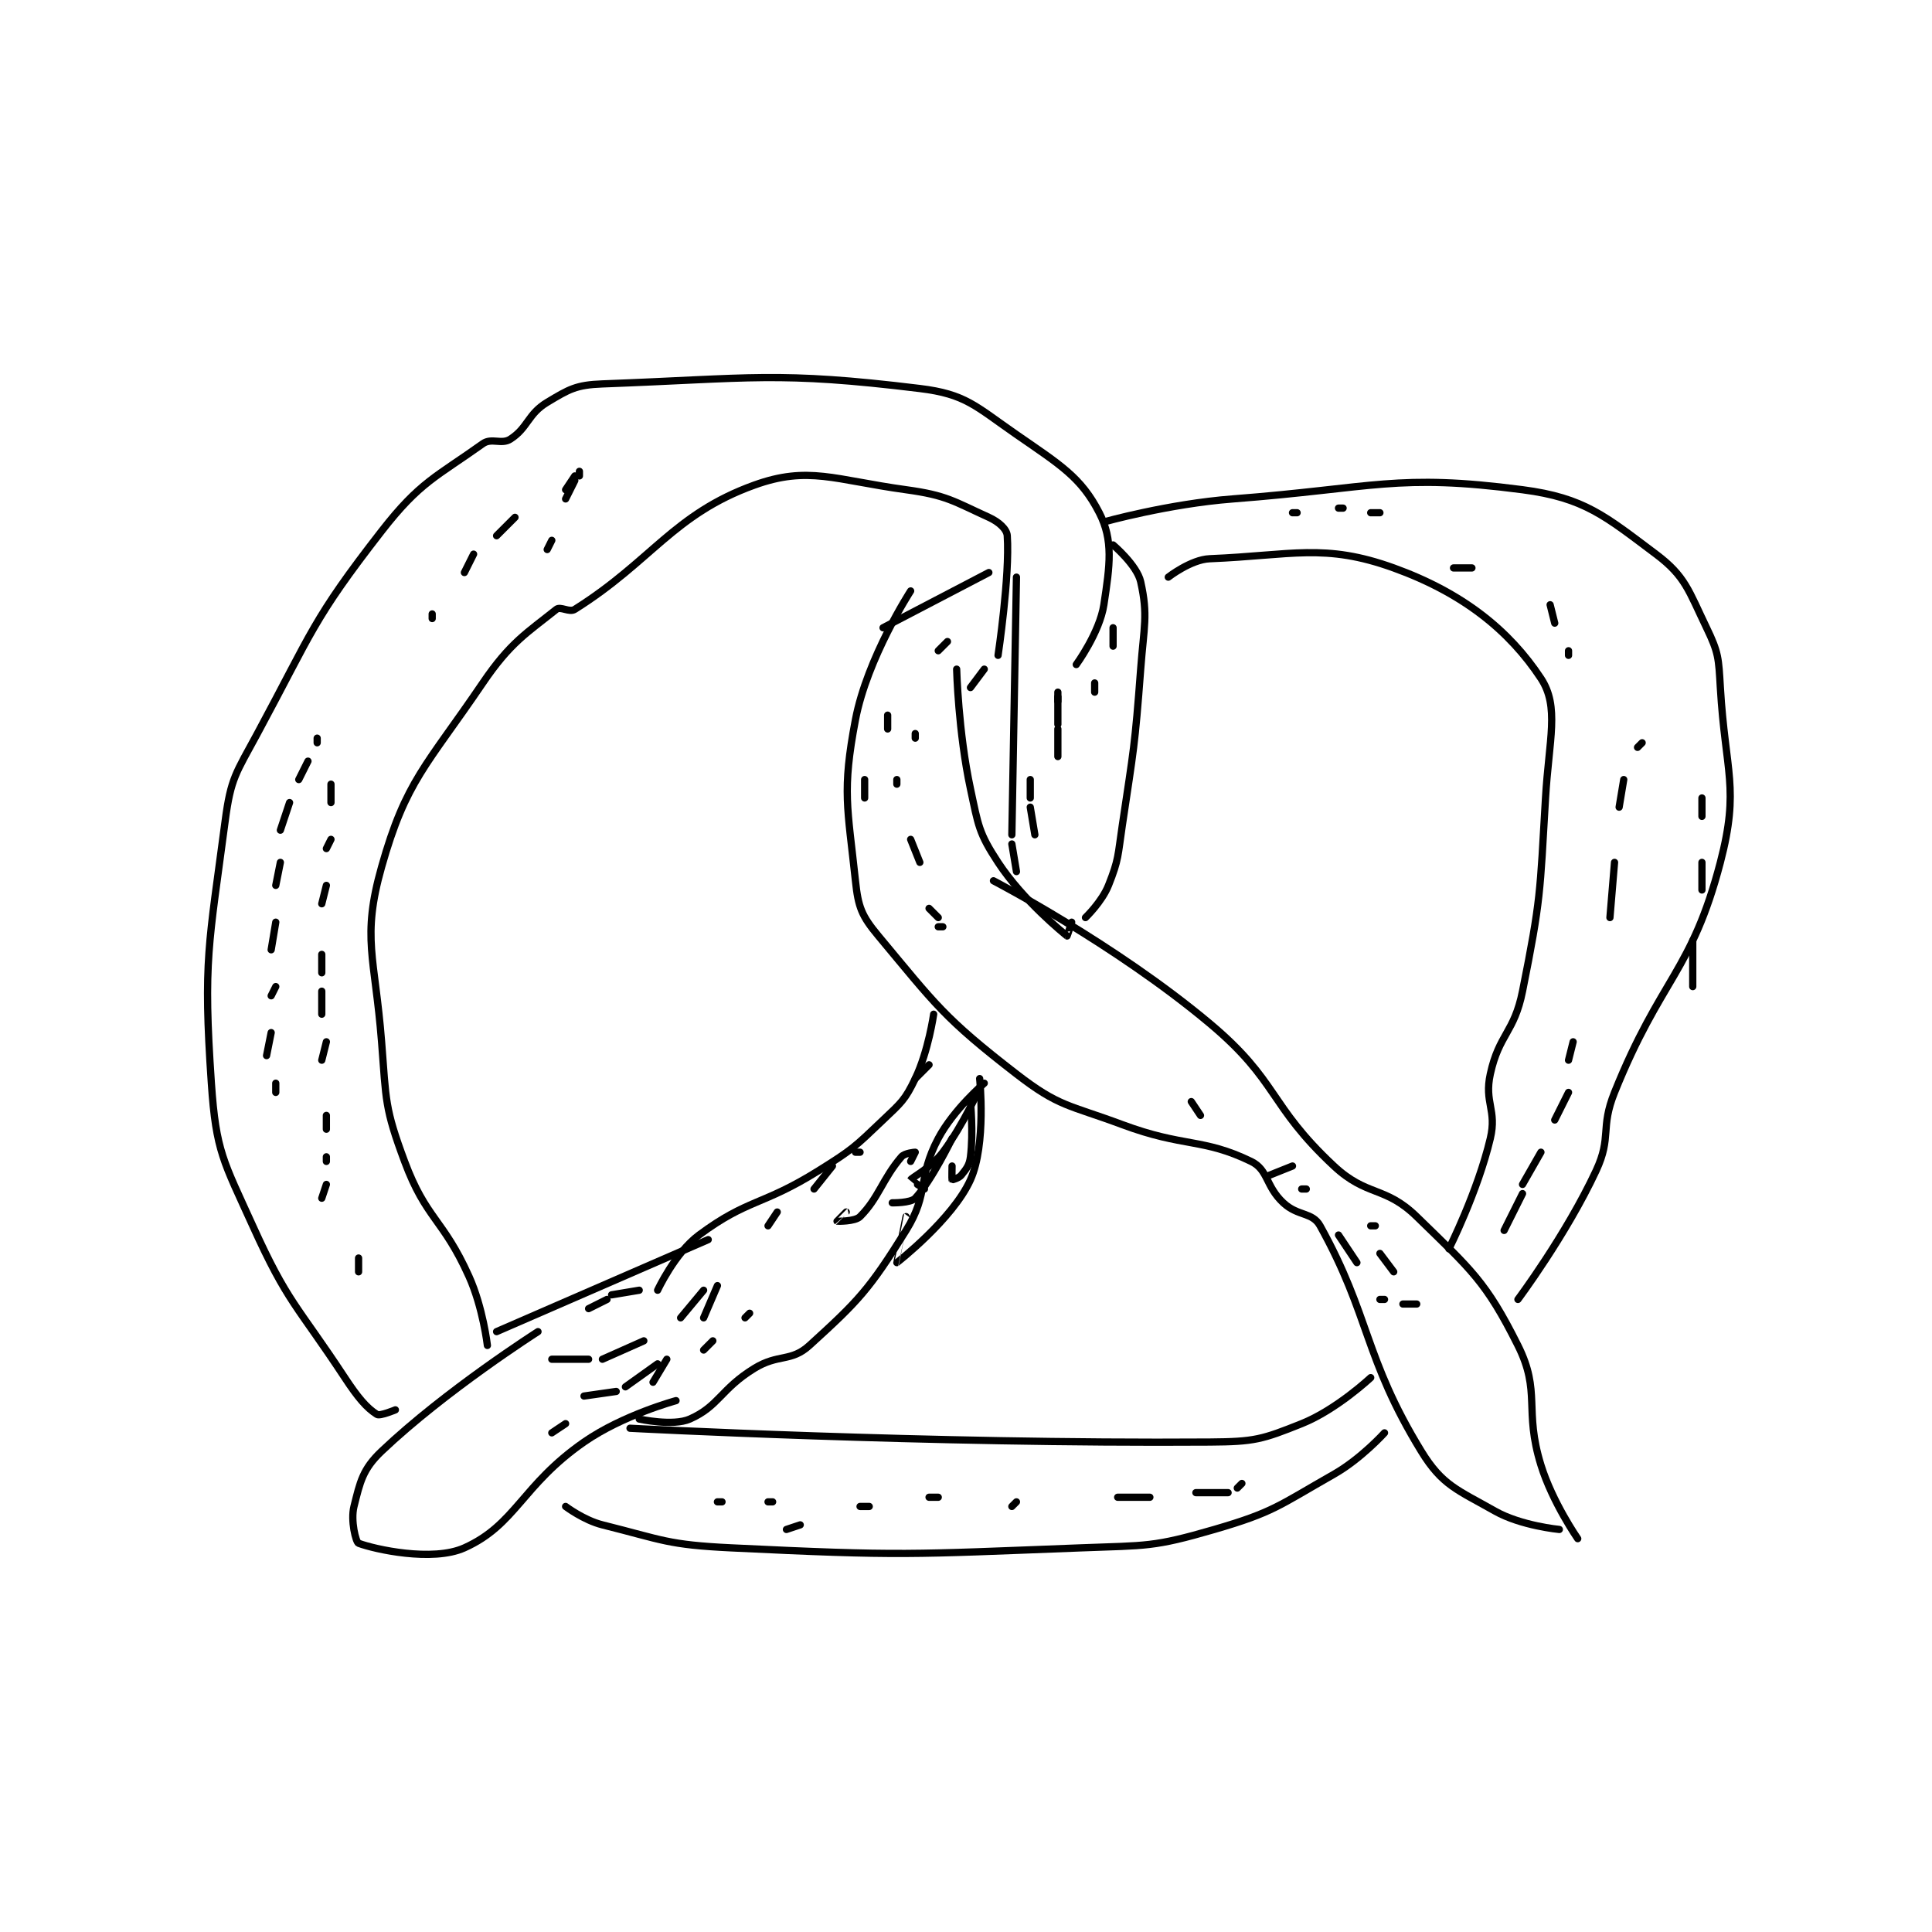 <?xml version="1.0" encoding="utf-8"?>
<!DOCTYPE svg PUBLIC "-//W3C//DTD SVG 1.1//EN" "http://www.w3.org/Graphics/SVG/1.1/DTD/svg11.dtd">
<svg viewBox="0 0 800 800" preserveAspectRatio="xMinYMin meet" xmlns="http://www.w3.org/2000/svg" version="1.1">
<g fill="none" stroke="black" stroke-linecap="round" stroke-linejoin="round" stroke-width="1.575">
<g transform="translate(87.52,158.971) scale(1.905) translate(-88,-41.133)">
<path id="0" d="M276 102.133 C276 102.133 281.084 95.178 282 89.133 C283.307 80.507 284.09 75.151 281 69.133 C277.047 61.435 272.581 58.766 263 52.133 C254.013 45.912 251.974 43.352 242 42.133 C210.976 38.342 205.533 39.928 173 41.133 C167.269 41.346 165.75 42.283 161 45.133 C156.778 47.667 156.824 50.675 153 53.133 C151.067 54.376 148.91 52.769 147 54.133 C136.88 61.362 133.343 62.407 125 73.133 C109.983 92.441 110.004 94.892 98 117.133 C93.332 125.783 92.231 126.776 91 136.133 C87.453 163.093 86.178 166.418 88 193.133 C89.014 208.004 90.63 210.076 97 224.133 C104.638 240.99 106.555 241.273 117 257.133 C119.853 261.465 121.719 263.682 124 265.133 C124.635 265.537 128 264.133 128 264.133 "/>
<path id="1" d="M259 100.133 C259 100.133 261.585 82.906 261 74.133 C260.904 72.686 259.163 71.117 257 70.133 C249.294 66.63 247.852 65.348 239 64.133 C223.416 61.994 217.753 58.889 206 63.133 C188.445 69.473 183.656 79.675 167 90.133 C165.809 90.881 163.888 89.422 163 90.133 C156.603 95.251 152.994 97.3 147 106.133 C134.74 124.2 130.312 127.3 125 146.133 C120.631 161.622 123.551 165.587 125 184.133 C126.006 197.014 125.672 198.515 130 210.133 C134.694 222.733 138.324 222.52 144 235.133 C147.047 241.904 148 250.133 148 250.133 "/>
<path id="2" d="M159 247.133 C159 247.133 138.902 259.926 125 273.133 C120.879 277.048 120.333 279.803 119 285.133 C118.235 288.194 119.403 292.909 120 293.133 C123.489 294.442 136.064 297.248 143 294.133 C154.173 289.117 155.479 280.539 169 271.133 C177.454 265.252 189 262.133 189 262.133 "/>
<path id="3" d="M150 247.133 L196 227.133 "/>
<path id="4" d="M256 103.133 L253 107.133 "/>
<path id="5" d="M230 127.133 L230 131.133 "/>
<path id="6" d="M250 103.133 C250 103.133 250.351 116.771 253 129.133 C254.719 137.154 254.772 138.69 259 145.133 C264.481 153.485 273.421 160.663 274 161.133 C274.03 161.157 275 158.133 275 158.133 "/>
<path id="7" d="M240 86.133 C240 86.133 230.563 100.678 228 114.133 C225.038 129.683 226.298 133.135 228 149.133 C228.609 154.862 229.318 156.715 233 161.133 C245.525 176.163 247.292 178.982 263 191.133 C272.302 198.33 274.269 197.763 286 202.133 C299.412 207.13 303.468 205.018 314 210.133 C317.756 211.958 317.132 215.523 321 219.133 C324.181 222.103 327.32 221.109 329 224.133 C339.89 243.735 338.528 252.784 351 273.133 C355.552 280.561 358.854 281.517 367 286.133 C372.671 289.347 381 290.133 381 290.133 "/>
<path id="8" d="M258 149.133 C258 149.133 284.339 162.822 305 180.133 C319.999 192.7 317.738 197.822 332 211.133 C339.207 217.86 343.092 215.398 350 222.133 C361.856 233.693 365.043 236.219 372 250.133 C377.084 260.301 373.253 264.027 377 276.133 C379.513 284.253 385 292.133 385 292.133 "/>
<path id="9" d="M181 266.133 C181 266.133 188.324 267.751 192 266.133 C198.296 263.363 198.741 259.601 206 255.133 C211.27 251.89 213.963 253.804 218 250.133 C228.67 240.433 231.007 237.98 239 225.133 C244.114 216.914 241.393 213.805 246 205.133 C249.363 198.804 256 193.133 256 193.133 "/>
<path id="10" d="M185 238.133 C185 238.133 188.749 230.034 194 226.133 C204.669 218.208 207.689 219.827 220 212.133 C227.395 207.511 227.771 207.066 234 201.133 C237.963 197.359 238.768 196.801 241 192.133 C243.877 186.118 245 178.133 245 178.133 "/>
<path id="11" d="M278 157.133 C278 157.133 281.565 153.722 283 150.133 C285.265 144.471 285.026 143.671 286 137.133 C288.505 120.312 288.722 120.07 290 103.133 C290.708 93.752 291.63 91.466 290 84.133 C289.2 80.531 284 76.133 284 76.133 "/>
<path id="12" d="M263 83.133 L262 139.133 "/>
<path id="13" d="M179 268.133 C179 268.133 243.539 271.554 305 271.133 C314.771 271.066 316.378 270.582 325 267.133 C332.584 264.1 340 257.133 340 257.133 "/>
<path id="14" d="M165 285.133 C165 285.133 168.936 288.117 173 289.133 C186.208 292.435 187.131 293.466 201 294.133 C238.324 295.928 239.41 295.565 277 294.133 C291.419 293.584 292.69 294.005 306 290.133 C319.013 286.348 319.985 284.953 332 278.133 C337.899 274.785 343 269.133 343 269.133 "/>
<path id="15" d="M357 229.133 C357 229.133 363.253 216.73 366 205.133 C367.471 198.92 364.636 197.367 366 191.133 C367.902 182.437 371.193 182.167 373 173.133 C377.005 153.11 376.776 151.949 378 131.133 C378.751 118.366 381.072 111.303 377 105.133 C370.108 94.691 360.043 86.565 345 81.133 C329.937 75.694 322.839 78.405 305 79.133 C300.905 79.3 296 83.133 296 83.133 "/>
<path id="16" d="M234 94.133 L257 82.133 "/>
<path id="17" d="M282 71.133 C282 71.133 296.039 67.207 310 66.133 C341.063 63.744 345.562 60.554 373 64.133 C386.481 65.892 390.968 69.859 402 78.133 C408.424 82.951 409.114 86.084 413 94.133 C415.635 99.591 415.624 100.735 416 107.133 C417.086 125.586 420.233 128.939 416 145.133 C409.761 169.004 403.07 170.145 393 195.133 C389.838 202.98 392.44 204.762 389 212.133 C382.449 226.172 372 240.133 372 240.133 "/>
<path id="18" d="M262 141.133 L263 147.133 "/>
<path id="19" d="M272 109.133 L272 110.133 "/>
<path id="20" d="M272 108.133 L272 115.133 "/>
<path id="21" d="M272 116.133 L272 122.133 "/>
<path id="22" d="M266 127.133 L266 131.133 "/>
<path id="23" d="M266 133.133 L267 139.133 "/>
<path id="24" d="M280 106.133 L280 108.133 "/>
<path id="25" d="M284 94.133 L284 98.133 "/>
<path id="26" d="M198 284.133 L199 284.133 "/>
<path id="27" d="M209 284.133 L210 284.133 "/>
<path id="28" d="M213 290.133 L216 289.133 "/>
<path id="29" d="M229 285.133 L231 285.133 "/>
<path id="30" d="M244 283.133 L246 283.133 "/>
<path id="31" d="M262 285.133 L263 284.133 "/>
<path id="32" d="M285 283.133 L292 283.133 "/>
<path id="33" d="M302 282.133 L309 282.133 "/>
<path id="34" d="M311 281.133 L312 280.133 "/>
<path id="35" d="M120 234.133 L120 231.133 "/>
<path id="36" d="M112 218.133 L113 215.133 "/>
<path id="37" d="M113 210.133 L113 209.133 "/>
<path id="38" d="M113 203.133 L113 200.133 "/>
<path id="39" d="M112 188.133 L113 184.133 "/>
<path id="40" d="M112 178.133 L112 173.133 "/>
<path id="41" d="M112 169.133 L112 165.133 "/>
<path id="42" d="M112 154.133 L113 150.133 "/>
<path id="43" d="M102 195.133 L102 193.133 "/>
<path id="44" d="M100 187.133 L101 182.133 "/>
<path id="45" d="M101 174.133 L102 172.133 "/>
<path id="46" d="M101 164.133 L102 158.133 "/>
<path id="47" d="M102 150.133 L103 145.133 "/>
<path id="48" d="M103 138.133 L105 132.133 "/>
<path id="49" d="M107 127.133 L109 123.133 "/>
<path id="50" d="M111 119.133 L111 118.133 "/>
<path id="51" d="M113 142.133 L114 140.133 "/>
<path id="52" d="M114 132.133 L114 128.133 "/>
<path id="53" d="M136 92.133 L136 91.133 "/>
<path id="54" d="M143 82.133 L145 78.133 "/>
<path id="55" d="M150 74.133 L154 70.133 "/>
<path id="56" d="M165 64.133 L167 61.133 "/>
<path id="57" d="M168 61.133 L168 60.133 "/>
<path id="58" d="M161 77.133 L162 75.133 "/>
<path id="59" d="M165 66.133 L167 62.133 "/>
<path id="60" d="M248 97.133 L246 99.133 "/>
<path id="61" d="M235 113.133 L235 116.133 "/>
<path id="62" d="M241 117.133 L241 118.133 "/>
<path id="63" d="M237 127.133 L237 128.133 "/>
<path id="64" d="M240 140.133 L242 145.133 "/>
<path id="65" d="M244 155.133 L246 157.133 "/>
<path id="66" d="M246 159.133 L247 159.133 "/>
<path id="67" d="M162 269.133 L165 267.133 "/>
<path id="68" d="M178 259.133 L185 254.133 "/>
<path id="69" d="M195 251.133 L197 249.133 "/>
<path id="70" d="M204 244.133 L205 243.133 "/>
<path id="71" d="M169 261.133 L176 260.133 "/>
<path id="72" d="M184 258.133 L187 253.133 "/>
<path id="73" d="M195 244.133 L198 237.133 "/>
<path id="74" d="M162 253.133 L170 253.133 "/>
<path id="75" d="M173 253.133 L182 249.133 "/>
<path id="76" d="M190 244.133 L195 238.133 "/>
<path id="77" d="M170 242.133 L174 240.133 "/>
<path id="78" d="M175 239.133 L181 238.133 "/>
<path id="79" d="M209 224.133 L211 221.133 "/>
<path id="80" d="M219 216.133 L223 211.133 "/>
<path id="81" d="M228 208.133 L229 208.133 "/>
<path id="82" d="M253 197.133 C253 197.133 253.663 203.833 253 209.133 C252.765 211.011 252.106 211.75 251 213.133 C250.486 213.775 249.019 214.152 249 214.133 C248.943 214.076 249 211.133 249 211.133 "/>
<path id="83" d="M255 192.133 C255 192.133 256.488 206.382 253 214.133 C249.162 222.663 237.046 232.107 237 232.133 C236.986 232.141 239 222.133 239 222.133 "/>
<path id="84" d="M249 205.133 C249 205.133 244.598 214.259 241 218.133 C240.006 219.204 236 219.133 236 219.133 "/>
<path id="85" d="M240 210.133 C240 210.133 241 208.133 241 208.133 C240.979 208.123 238.715 208.299 238 209.133 C233.855 213.97 233.065 218.068 229 222.133 C227.891 223.242 224.015 223.138 224 223.133 C223.996 223.132 226 221.133 226 221.133 "/>
<path id="86" d="M241 192.133 L244 189.133 "/>
<path id="87" d="M243 216.133 C243 216.133 239.987 214.16 240 214.133 C240.253 213.628 244.455 211.527 247 208.133 C251.524 202.101 255 194.133 255 194.133 "/>
<path id="88" d="M301 197.133 L303 200.133 "/>
<path id="89" d="M318 213.133 L323 211.133 "/>
<path id="90" d="M325 216.133 L326 216.133 "/>
<path id="91" d="M333 226.133 L337 232.133 "/>
<path id="92" d="M342 240.133 L343 240.133 "/>
<path id="93" d="M340 224.133 L341 224.133 "/>
<path id="94" d="M342 230.133 L345 234.133 "/>
<path id="95" d="M347 241.133 L350 241.133 "/>
<path id="96" d="M369 225.133 L373 217.133 "/>
<path id="97" d="M373 215.133 L377 208.133 "/>
<path id="98" d="M380 201.133 L383 195.133 "/>
<path id="99" d="M383 188.133 L384 184.133 "/>
<path id="100" d="M410 172.133 L410 162.133 "/>
<path id="101" d="M412 151.133 L412 145.133 "/>
<path id="102" d="M412 135.133 L412 131.133 "/>
<path id="103" d="M392 157.133 L393 145.133 "/>
<path id="104" d="M394 133.133 L395 127.133 "/>
<path id="105" d="M398 120.133 L399 119.133 "/>
<path id="106" d="M383 100.133 L383 99.133 "/>
<path id="107" d="M380 93.133 L379 89.133 "/>
<path id="108" d="M362 81.133 L358 81.133 "/>
<path id="109" d="M323 69.133 L324 69.133 "/>
<path id="110" d="M333 68.133 L334 68.133 "/>
<path id="111" d="M340 69.133 L342 69.133 "/>
</g>
</g>
</svg>
